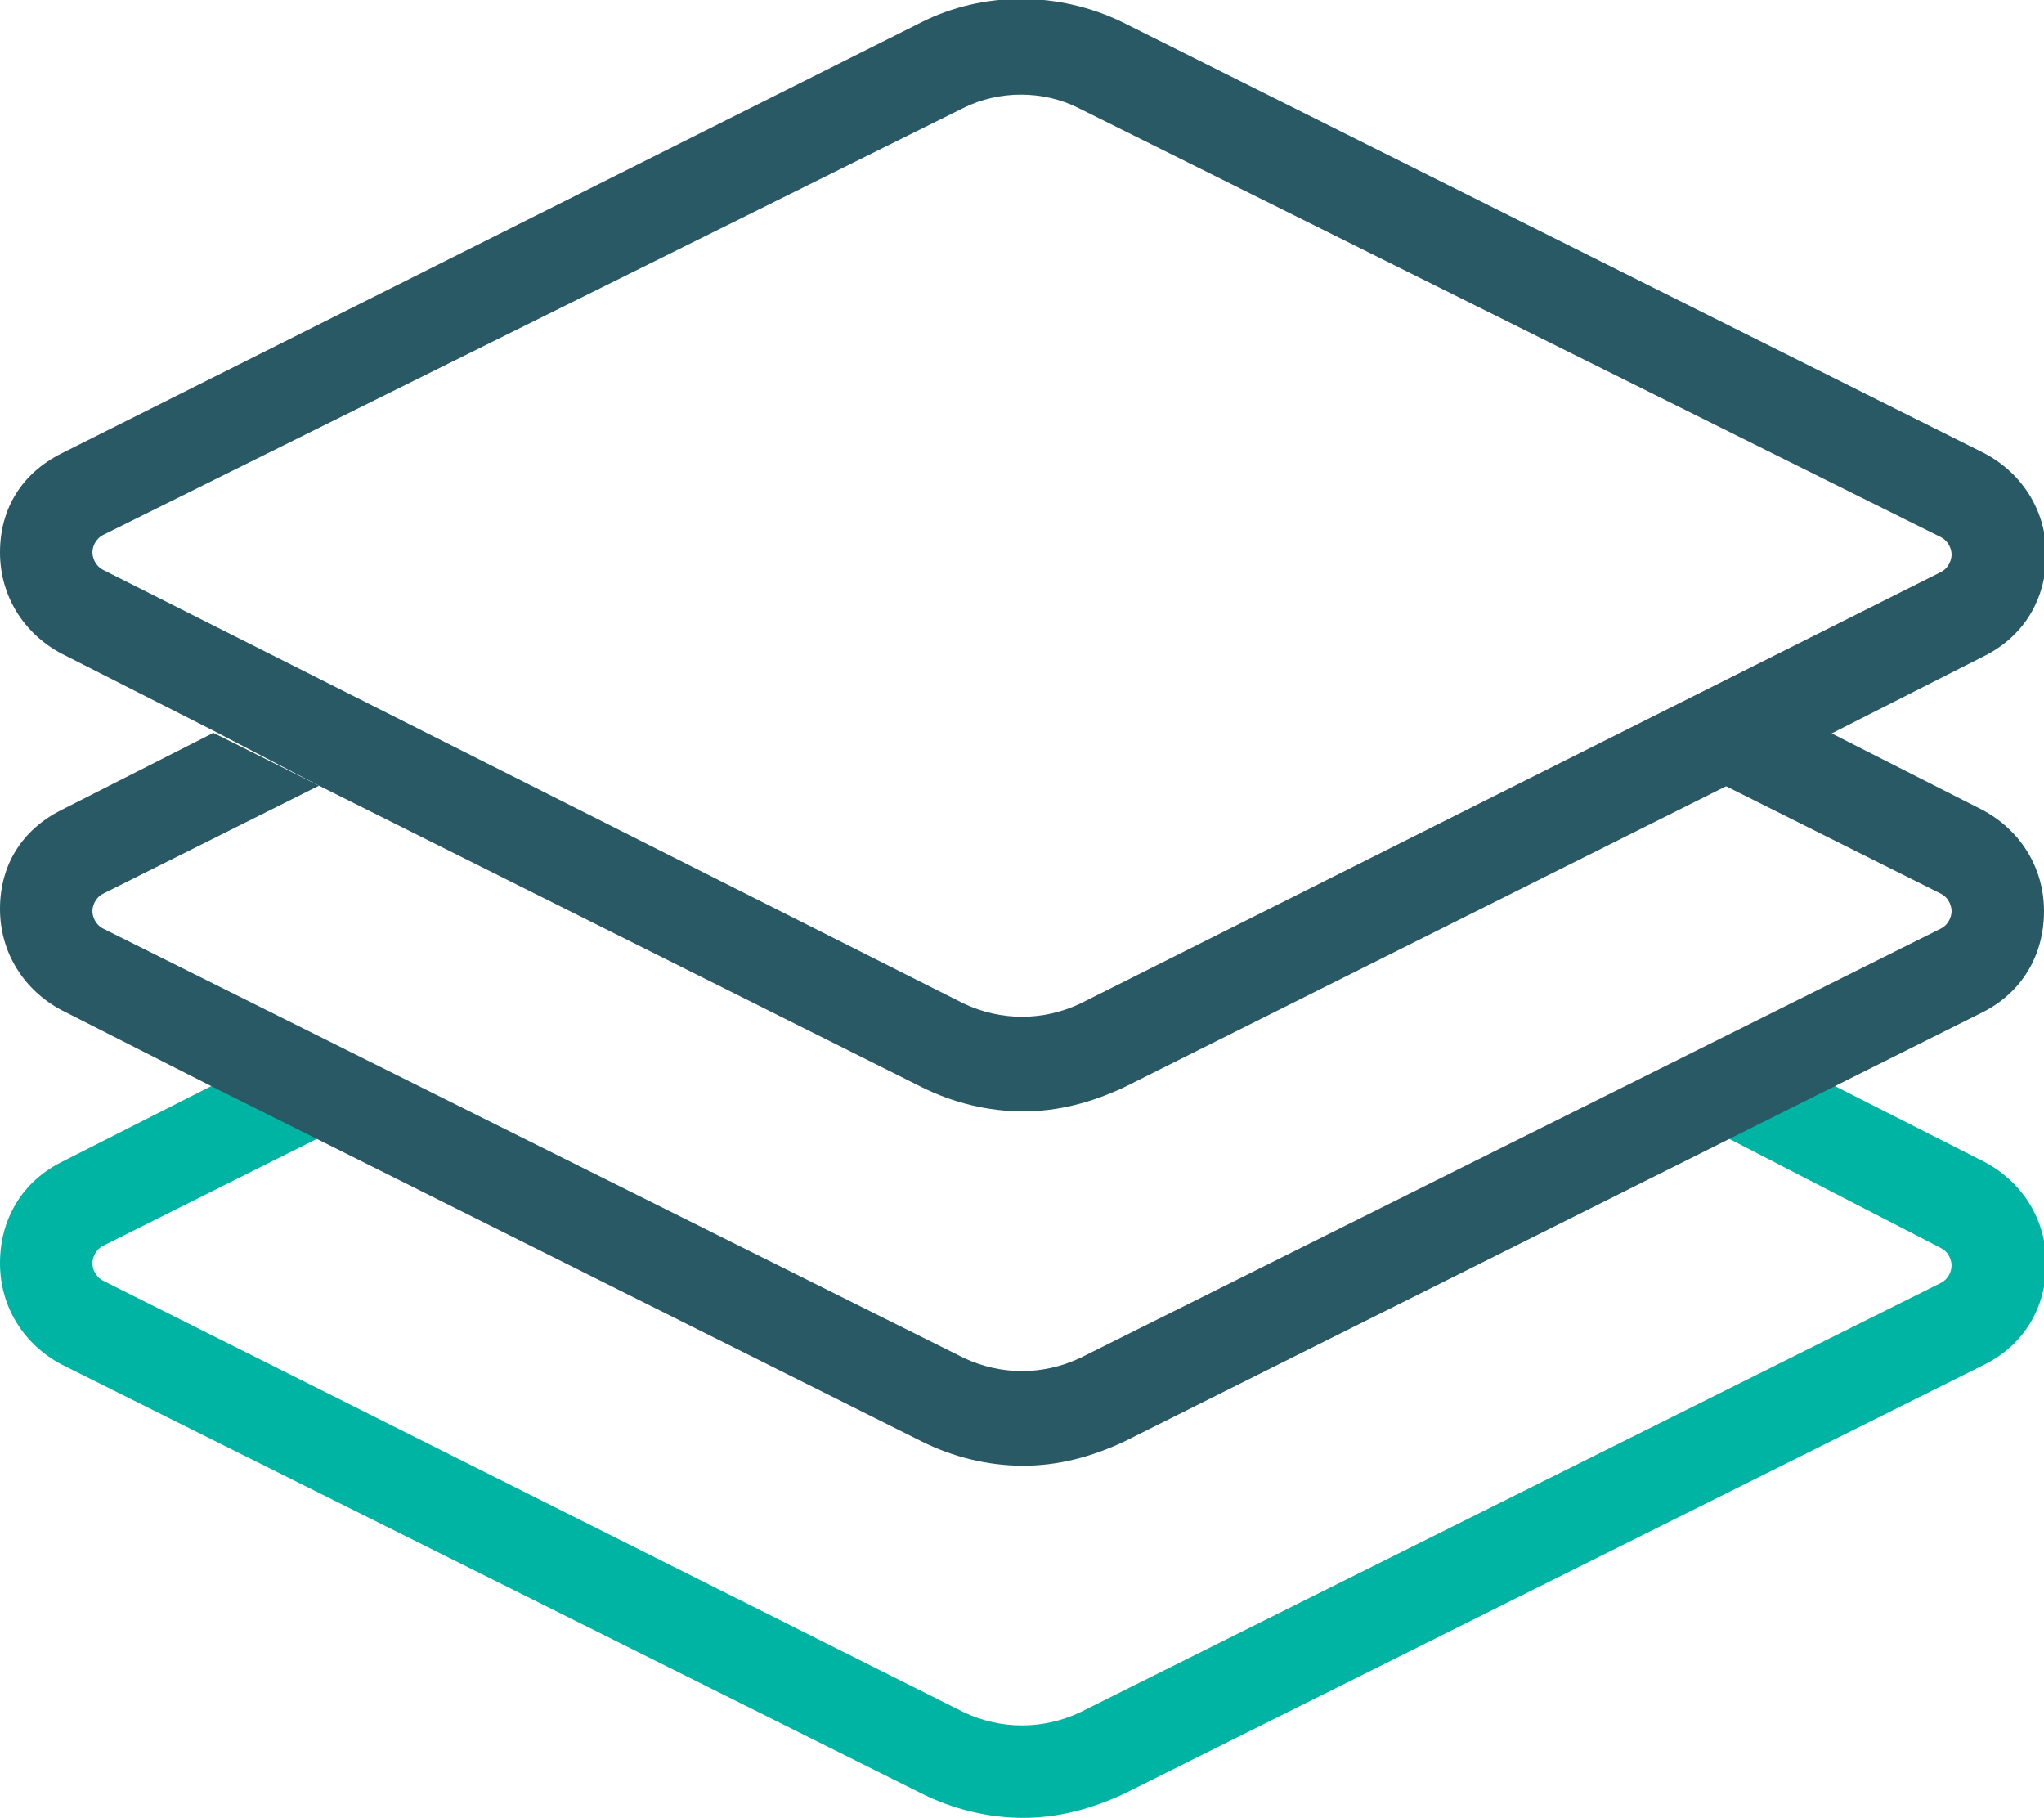 <svg version="1.1" id="Layer_1" xmlns="http://www.w3.org/2000/svg" x="0" y="0" viewBox="0 0 92.9 82.6" xml:space="preserve"><style>.st1{fill:#295965}</style><path d="M88.2 56.7c.4.2.5.6.5.8 0 .2-.1.6-.5.8L49.1 77.8c-1.7.8-3.6.8-5.3 0L4.7 58.2c-.4-.2-.5-.6-.5-.8 0-.2.1-.6.5-.8l9.8-4.9-4.8-2.4-6.9 3.5C1 53.7 0 55.4 0 57.4s1.1 3.7 2.8 4.6l39.1 19.5c1.4.7 3 1.1 4.6 1.1s3.1-.4 4.6-1.1L90.2 62c1.8-.9 2.8-2.6 2.8-4.6s-1.1-3.7-2.8-4.6l-6.9-3.5-4.8 2.4 9.7 5z" fill="#00b4a4"/><path class="st1" d="M90.1 46c1.8-.9 2.8-2.6 2.8-4.6s-1.1-3.7-2.8-4.6l-6.9-3.5-4.8 2.4 9.8 4.9c.4.2.5.6.5.8s-.1.6-.5.8L49.1 61.7c-1.7.8-3.6.8-5.3 0L4.7 42.2c-.4-.2-.5-.6-.5-.8s.1-.6.5-.8l9.8-4.9-4.8-2.4-6.9 3.5C1 37.7 0 39.3 0 41.3s1.1 3.7 2.8 4.6l6.9 3.5 4.8 2.4 27.4 13.7c1.4.7 3 1.1 4.6 1.1s3.1-.4 4.6-1.1l27.4-13.7 4.8-2.4 6.8-3.4z"/><path class="st1" d="M14.5 35.7l27.4 13.7c1.4.7 3 1.1 4.6 1.1s3.1-.4 4.6-1.1l27.4-13.7 4.8-2.4 6.9-3.5c1.8-.9 2.8-2.6 2.8-4.6s-1.1-3.7-2.8-4.6L51 1c-2.9-1.4-6.3-1.4-9.1 0L2.8 20.6C1 21.5 0 23.1 0 25.1s1.1 3.7 2.8 4.6l6.9 3.5 4.8 2.5zm-9.8-9.8c-.4-.2-.5-.6-.5-.8s.1-.6.5-.8L43.8 4.9c.8-.4 1.7-.6 2.6-.6s1.8.2 2.6.6l39.2 19.5c.4.2.5.6.5.8s-.1.6-.5.8L49.1 45.6c-1.7.8-3.6.8-5.3 0L4.7 25.9z"/></svg>